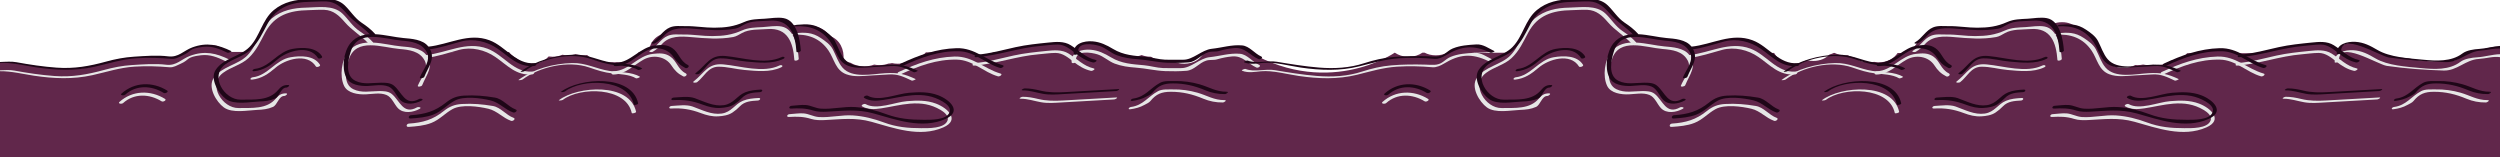 <?xml version="1.0" encoding="utf-8"?>
<!-- Generator: Adobe Illustrator 17.0.0, SVG Export Plug-In . SVG Version: 6.00 Build 0)  -->
<!DOCTYPE svg PUBLIC "-//W3C//DTD SVG 1.1//EN" "http://www.w3.org/Graphics/SVG/1.1/DTD/svg11.dtd">
<svg version="1.1" id="Layer_1" xmlns="http://www.w3.org/2000/svg" xmlns:xlink="http://www.w3.org/1999/xlink" x="0px" y="0px"
	 width="1201.284px" height="75.493px" viewBox="0 0 1201.284 75.493" enable-background="new 0 0 1201.284 75.493"
	 xml:space="preserve">
<g>
	<g>
		<path fill="#61274B" d="M377.886,10.384c-2.288-2.042-4.411-1.197-8.018-0.991c-2.165,0.124-5.05,0.29-7.936,0.454
			c-3.605,0.205-5.646,2.493-8.49,3.379c-4.288,0.97-8.657,0.496-12.263,0.701c-3.608,0.206-7.297-1.029-10.903-0.825
			c-2.163,0.124-5.814-0.392-7.937,0.454c-3.522,1.648-4.76,5.337-8.284,6.986l69.702,3.979
			C383.429,18.752,382.419,13.743,377.886,10.384z"/>
	</g>
	<g>
		<path fill="#61274B" d="M391.797,13.208c-3.009-1.999-5.854-1.113-9.459-0.907l16.991,6.487
			C397.474,16.435,394.344,14.304,391.797,13.208z"/>
	</g>
	<g>
		<path fill="#61274B" d="M984.805,10.384c-2.288-2.042-4.411-1.197-8.018-0.991c-2.164,0.124-5.049,0.29-7.935,0.454
			c-3.606,0.205-5.647,2.493-8.493,3.379c-4.286,0.97-8.655,0.496-12.262,0.701c-3.607,0.206-7.296-1.029-10.902-0.825
			c-2.164,0.124-5.813-0.392-7.935,0.454c-3.523,1.648-4.76,5.337-8.285,6.986l69.702,3.979
			C990.348,18.752,989.339,13.743,984.805,10.384z"/>
	</g>
	<g>
		<path fill="#61274B" d="M998.717,13.208c-3.01-1.999-5.854-1.113-9.461-0.907l16.992,6.487
			C1004.393,16.435,1001.263,14.304,998.717,13.208z"/>
	</g>
	<g>
		<path fill="#61274B" d="M1192.555,23.847c-2.887,0.165-5.772,0.33-8.574,1.937c-1.402,0.804-2.04,2.286-4.164,3.133
			c-2.843,0.884-5.049,0.288-7.936,0.454c-5.048,0.287-9.418-0.187-14.549-1.34c-4.369-0.476-8.698-0.229-13.15-2.146
			c-2.967-1.278-6.779-4.677-11.148-5.152c-2.698-0.514-9.021-0.193-9.208,3.778c-2.067-1.612-4.136-3.104-6.704-3.594
			c-3.646-0.515-7.934,0.455-11.541,0.659c-7.054,0.402-13.654,2.542-20.436,3.995l-9.799-0.007
			c-0.707-0.287-1.419-0.528-2.144-0.69c-3.69-1.238-6.573-1.072-10.183-0.866c-2.938,0.167-5.854,0.733-8.718,1.543l-3.345-0.002
			c-1.742,2.113-4.358,3.559-7.84,3.701c-1.705,1.26-3.9,2.042-6.604,2.042c-0.699,0-1.354-0.067-1.984-0.164
			c-0.648,0.103-1.327,0.164-2.045,0.164c-0.96,0-1.854-0.101-2.687-0.283c-0.833,0.181-1.728,0.283-2.687,0.283
			c-0.376,0-0.735-0.025-1.091-0.053c-1.545,0.876-3.416,1.397-5.626,1.397c-5.838,0-9.349-3.598-10.551-7.932
			c-1.23-1.559-2.012-3.45-2.326-5.433l-1.27-0.485c0.306,0.389,0.586,0.782,0.815,1.18c1.102,1.92,1.867,3.854,2.742,5.557
			l-79.28-0.051c-0.405-0.574-0.859-1.165-1.407-1.777c-2.288-2.041-5.855-1.113-8.739-0.948c-2.392,0.378-4.339,1.458-6.144,2.714
			l-2.395-0.001c-1.803,2.642-4.792,4.491-8.977,4.491c-0.823,0-1.586-0.09-2.316-0.225c-0.748,0.142-1.54,0.225-2.385,0.225
			c-2.811,0-5.071-0.848-6.807-2.197c-1.304-0.216-2.449-0.647-3.468-1.217c-0.371,0.032-0.75,0.056-1.143,0.056
			c-1.992,0-3.703-0.429-5.155-1.152h-0.437c-0.626,0.312-1.31,0.557-2.037,0.749c-1.827,1.867-4.426,3.09-7.819,3.09
			c-0.951,0-1.83-0.109-2.655-0.291c-0.332,0.073-0.677,0.126-1.028,0.171c-1.56,0.915-3.46,1.463-5.719,1.463
			c-4.549,0-7.688-2.185-9.421-5.2l-2.383-0.002c-3.146-2.615-6.384-5.285-10.957-5.995c-3.691-1.236-9.461-0.908-13.706,0.783
			c-4.287,0.969-8.533,2.658-12.861,2.906l0.686,2.282c-2.076-5.851-9.025-6.172-13.959-6.591c-3.68-0.197-9.039-1.676-13.856-1.72
			l0.706-0.424c-2.327-2.763-4.573-4.082-7.584-6.081c-2.287-2.04-4.656-5.523-6.944-7.563c-3.813-3.401-8.141-3.155-13.19-2.865
			c-4.329,0.246-8.698-0.227-12.944,1.463c-6.409,1.813-9.727,7.069-12.323,12.284c-1.959,3.73-3.194,7.419-6.679,9.788
			c-0.575,0.646-1.281,1.177-2.048,1.652l-17.163-0.012l9.875-0.383c-2.969-1.277-5.256-3.318-8.141-3.153
			c-3.607,0.205-6.492,0.37-9.336,1.256c-1.583,0.493-2.695,1.406-3.859,2.273h-0.471c-1.498,0.793-3.283,1.267-5.377,1.267
			c-2.101,0-3.891-0.477-5.39-1.274l-1.068-0.001c-1.813,1.225-3.986,1.947-6.302,1.947h-0.672c-2.322,0-4.499-0.724-6.316-1.955
			c0,0-33.693,23.321-73.796-2.799c-3.65-0.516-7.936,0.453-10.78,1.34c-2.323,0.132-4.647,0.276-6.927,1.161
			c-1.681,3.224-4.888,5.61-9.64,5.61c-2.166,0-4.006-0.504-5.533-1.35c-0.659-0.008-1.29-0.06-1.889-0.156
			c-0.631,0.097-1.283,0.163-1.98,0.163c-2.692,0-4.886-0.77-6.593-2.019c-0.042,0-0.082,0.004-0.123,0.004
			c-1.637,0-3.082-0.295-4.354-0.799c-1.275,0.509-2.732,0.799-4.376,0.799c-2.709,0-4.915-0.778-6.625-2.041l-1.654-0.001
			c-2.747-1.527-6.081-4.08-9.826-4.487c-2.698-0.514-9.02-0.193-9.207,3.777c-2.067-1.611-4.136-3.104-6.704-3.593
			c-3.648-0.515-7.935,0.455-11.542,0.659c-6.447,0.368-12.516,2.187-18.689,3.607l-2.641-0.003
			c-1.549,0.882-3.428,1.408-5.646,1.408c-2.76,0-5.002-0.804-6.725-2.108c-3.085-0.802-5.694-0.653-8.859-0.472
			c-2.443,0.14-4.869,0.554-7.265,1.155l-3.919-0.002c-1.615,1.817-3.909,3.097-6.889,3.38c-1.713,1.277-3.915,2.077-6.641,2.077
			c-0.982,0-1.893-0.108-2.742-0.298c-0.58,0.124-1.181,0.221-1.82,0.259c-1.226,0.455-2.615,0.711-4.168,0.711
			c-0.926,0-1.793-0.092-2.602-0.261c-1.4,0.545-2.992,0.855-4.786,0.855c-2.585,0-4.759-0.638-6.525-1.705
			c-3.204-0.752-5.563-2.63-7.071-5.047l-78.351-0.05c-0.334-0.452-0.7-0.913-1.126-1.387c-2.287-2.041-5.854-1.113-8.739-0.948
			c-2.141,0.338-3.923,1.24-5.568,2.326l-0.934-0.001c-1.77,2.844-4.834,4.876-9.217,4.876c-0.445,0-0.867-0.034-1.285-0.076
			c-0.451,0.048-0.918,0.076-1.402,0.076c-0.316,0-0.611-0.032-0.915-0.054c-0.359,0.029-0.722,0.054-1.099,0.054
			c-1.537,0-2.902-0.263-4.115-0.709c-2.864-0.161-5.121-1.219-6.788-2.795c-0.594,0.085-1.206,0.146-1.857,0.146
			c-1.348,0-2.556-0.211-3.655-0.559c-1.116,0.36-2.36,0.559-3.732,0.559c-0.936,0-1.795-0.115-2.611-0.289
			c-1.367,0.611-2.959,0.961-4.776,0.961c-0.653,0-1.274-0.05-1.868-0.137c-1.838,2.099-4.571,3.494-8.206,3.494
			c-3.025,0-5.418-0.973-7.194-2.507c-1.492-0.748-2.7-1.81-3.619-3.08l-1.913-0.001c-3.002-2.484-6.14-4.93-10.486-5.604
			c-3.691-1.236-9.46-0.908-13.706,0.783c-4.287,0.969-8.534,2.658-12.861,2.906l12.235,1.899l-11.686-0.007
			c-2.239-5.483-8.997-5.792-13.821-6.201c-3.68-0.197-9.039-1.676-13.855-1.72l0.706-0.424c-2.328-2.763-4.574-4.082-7.585-6.081
			c-2.286-2.04-4.657-5.523-6.944-7.563c-3.813-3.401-8.142-3.155-13.19-2.865c-4.328,0.246-8.697-0.227-12.942,1.463
			c-6.411,1.813-9.728,7.069-12.325,12.284c-1.959,3.73-3.195,7.419-6.678,9.788c-0.426,0.477-0.93,0.886-1.467,1.262l-7.87-0.005
			c-2.968-1.277-5.255-3.318-8.14-3.153c-3.607,0.205-6.493,0.37-9.338,1.256c-2.844,0.887-4.162,3.134-7.008,4.019
			c-2.081,1.567-4.327,0.247-7.212,0.412c-9.419-0.186-19.559-0.332-29.493,3.131c-7.09,2.577-16.467,3.112-24.485,2.123
			c-5.09-0.433-10.222-1.587-15.311-2.021c-2.928-0.557-5.855-1.113-8.738-0.947C0.349,29.776,0.167,29.796,0,29.811v45.682
			h1201.284V22.378C1198.166,22.356,1194.88,23.122,1192.555,23.847z M167.463,24.983l-2.087-0.001l2.711-1.628
			C167.863,23.881,167.654,24.425,167.463,24.983z"/>
	</g>
</g>
<path fill="#61274B" d="M1002.191,16.39c-1.068-1.389-2.519-2.5-4.352-3.134c-1.679-1.584-4.011-2.598-6.997-2.598
	c-6.021,0-9.376,4.12-10.082,8.723c-17.469-0.076-34.909-1.29-52.379-1.336c-13.644-0.037-13.64,21.12,0,21.156
	c17.696,0.047,35.361,1.297,53.057,1.343c5.328,0.014,8.564-3.206,9.731-7.134c0.151,0.041,0.292,0.097,0.448,0.133
	c1.633,2.166,4.166,3.644,7.619,3.644C1012.271,37.186,1013.248,19.131,1002.191,16.39z"/>
<path fill="#61274B" d="M398.611,17.23c-1.693-2.655-4.643-4.557-8.863-4.557c0,0-0.892,0.027-1.318,0.073
	c-1.183-0.469-2.527-0.745-4.053-0.745c-0.698,0-1.352,0.069-1.979,0.174c-0.646-0.112-1.327-0.174-2.049-0.174
	c-3.846,0-6.606,1.681-8.283,4.095c-0.745,0.569-1.379,1.239-1.914,1.974c-1.15-0.435-2.444-0.693-3.907-0.696
	c-14.787-0.029-29.557-0.672-44.326-1.343c-13.645-0.62-13.584,20.538,0,21.156c14.77,0.671,29.539,1.314,44.326,1.343
	c3.845,0.008,6.605-1.667,8.283-4.078c1.211,0.456,2.587,0.72,4.14,0.72c2.499,0,4.506-0.783,6.048-2.032
	c0.325-0.009,0.634-0.039,0.943-0.071c0.336,0.135,0.648,0.251,0.968,0.354c1.651,2.592,4.477,4.436,8.498,4.436
	C407.482,37.858,408.646,20.497,398.611,17.23z"/>
<path fill="#61274B" d="M219.967,33.912c0.264-5.478-3.134-11.166-10.207-11.166c-7.372,0-10.752,6.174-10.159,11.852
	c-0.027,5.312,3.243,10.647,9.82,10.647C216.81,45.244,220.319,39.44,219.967,33.912z"/>
<path fill="#61274B" d="M168.879,16.701c-4,0-6.749,1.69-8.426,4.114c-0.465-0.051-0.574-0.084-1.574-0.084
	c-13,0-13,21.155,0,21.155c4,0,6.954-1.677,8.688-4.087c0.383,0.037,0.312,0.058,1.312,0.058
	C181.879,37.857,181.879,16.701,168.879,16.701z"/>
<g>
	<g>
		<path fill="#E6E6E6" d="M137.334,44.858c-2.198,0.019-3.388,0.821-4.796,2.5c-4.364,5.202-11.532,4.45-17.905,4.56
			c-7.793,0.134-14.957-11.245-7.541-16.845c3.831-2.893,8.781-3.841,12.309-7.154c3.81-3.58,5.598-7.77,8.068-12.343
			c4.494-8.318,11.677-10.537,20.775-10.694c2.532-0.044,5.045-0.269,7.583-0.166c4.367,0.177,7.199,2.851,9.865,5.945
			c3.504,4.064,8.001,6.518,11.556,10.453c0.52,0.575,2.52-0.199,1.941-0.84c-1.935-2.141-4.092-3.777-6.482-5.365
			c-3.215-2.136-5.305-5.62-8.049-8.279c-4.594-4.452-11.769-3.07-17.478-2.97c-6.095,0.105-11.853,1.247-16.632,5.21
			c-5.621,4.663-6.656,12.598-11.637,17.703c-4.607,4.724-12.399,5.289-16.223,10.932c-3.023,4.462,1.32,11.531,4.858,14.097
			c4.099,2.974,11.485,1.377,16.036,1.199c2.678-0.104,5.119-0.333,7.572-1.426c2.14-0.954,2.798-5.239,5.383-5.261
			C137.363,46.106,138.75,44.846,137.334,44.858L137.334,44.858z"/>
	</g>
	<g>
		<path fill="#E6E6E6" d="M202.865,40.935c2.067-5.161,5.953-9.191,1.951-14.53c-2.585-3.447-8.128-3.772-12.006-4.108
			c-8.044-0.698-19.398-5.042-25.465,2.536c-3.268,4.084-4.219,11.688-2.046,16.357c1.71,3.674,6.943,4.289,10.426,4.149
			c3.227-0.13,6.863-0.954,9.935,0.283c2.607,1.051,3.695,4.352,5.464,6.268c2.714,2.937,7.478,2.109,10.526,0.413
			c1.236-0.689-0.6-1.085-1.316-0.687c-6.686,3.722-8.265-3.456-12.155-6.517c-1.702-1.338-4.077-1.344-6.123-1.33
			c-4.185,0.03-8.259,1.015-12.226-0.874c-5.262-2.506-3.607-10.069-2.216-14.332c3.509-10.754,16.126-5.7,24.399-5.015
			c4.63,0.384,9.61,1.008,12.033,5.517c2.198,4.091-1.817,8.459-3.279,12.111C200.475,41.906,202.577,41.656,202.865,40.935
			L202.865,40.935z"/>
	</g>
	<g>
		<path fill="#E6E6E6" d="M204.523,27.831c5.553-0.564,10.801-2.461,16.164-3.881c5.877-1.557,12.374,0.025,17.285,3.397
			c5.89,4.042,9.921,9.027,17.664,8.42c1.115-0.087,1.668-1.483,0.229-1.371c-8.988,0.705-13.868-8.084-21.616-10.998
			c-10.19-3.834-19.453,2.04-29.496,3.062C203.646,26.573,203.085,27.977,204.523,27.831L204.523,27.831z"/>
	</g>
	<g>
		<path fill="#E6E6E6" d="M251.091,38.203c8.387-6.211,22.024-9.232,32.039-5.786c3.803,1.309,7.106,2.44,11.152,2.867
			c3.358,0.353,8.277,0.486,11.266,2.311c0.499,0.305,2.209-0.556,1.976-0.699c-4.051-2.474-10.201-2.109-14.758-2.823
			c-6.376-1-11.244-3.952-17.866-3.783c-8.832,0.225-18.538,2.798-25.695,8.098C248.787,38.697,250.702,38.491,251.091,38.203
			L251.091,38.203z"/>
	</g>
	<g>
		<path fill="#E6E6E6" d="M294.744,35.818c6.014-0.134,9.553-4.453,14.512-7.185c4.551-2.509,10.499-1.57,13.361,2.804
			c1.573,2.404,3.107,3.961,5.682,5.261c0.897,0.453,2.397-0.849,1.196-1.456c-3.86-1.95-4.265-5.973-7.502-8.136
			c-2.595-1.734-5.158-1.541-8.185-1.232c-7.333,0.748-11.66,8.189-18.895,8.35C293.699,34.251,293.322,35.849,294.744,35.818
			L294.744,35.818z"/>
	</g>
	<g>
		<path fill="#E6E6E6" d="M313.689,24.852c1.762-1.017,3.109-2.268,4.472-3.769c3.608-3.974,9.14-3.686,14.088-3.239
			c6.681,0.603,13.362,1.167,20.033-0.042c1.482-0.269,2.905-1.184,4.194-1.904c3.638-2.028,8.229-1.607,12.231-1.929
			c9.839-0.791,12.415,6.553,12.996,14.862c0.044,0.632,2.147,0.203,2.094-0.561c-0.35-4.991-1.845-14.358-8.231-15.526
			c-3.007-0.549-6.169,0.108-9.188,0.281c-3.45,0.198-6.631,0.174-9.818,1.592c-4.905,2.181-9.041,2.704-14.383,2.723
			c-4.603,0.018-9.089-0.823-13.685-0.753c-2.495,0.038-5.177-0.378-7.564,0.602c-3.507,1.439-5.295,5.24-8.523,7.102
			C311.183,24.998,313.047,25.223,313.689,24.852L313.689,24.852z"/>
	</g>
	<g>
		<path fill="#E6E6E6" d="M380.865,16.711c7.031-0.56,13.104,1.537,17.225,7.566c2.838,4.156,3.334,9.434,8.496,11.39
			c3.868,1.465,8.175,0.819,12.171,0.591c2.855-0.164,5.71-0.326,8.565-0.489c4.28-0.246,7.083,1.246,10.725,2.938
			c0.541,0.251,2.131-0.618,1.98-0.688c-5.492-2.552-8.587-3.194-14.634-2.85c-6.182,0.353-15.884,2.657-20.528-2.656
			c-2.111-2.414-3.199-5.991-4.683-8.796c-1.229-2.323-3.618-4-5.731-5.415c-4.349-2.91-7.699-2.746-12.656-2.352
			C381.296,15.989,379.494,16.82,380.865,16.711L380.865,16.711z"/>
	</g>
	<g>
		<path fill="#E6E6E6" d="M432.792,35.697c8.679-4.025,17.275-7.247,26.989-7.048c7.622,0.156,12.806,6.034,19.762,8.037
			c0.84,0.242,2.477-0.984,1.227-1.344c-7.96-2.292-13.295-8.425-22.147-8.166c-9.628,0.281-18.072,3.364-26.732,7.38
			C430.584,35.161,431.756,36.178,432.792,35.697L432.792,35.697z"/>
	</g>
	<g>
		<path fill="#E6E6E6" d="M468.15,31.518c10.499-0.815,20.439-4.577,30.952-5.426c2.722-0.22,5.35-0.648,8.095-0.657
			c3.407-0.013,6.1,2.247,8.6,4.204c2.613,2.046,5.18,3.679,8.447,4.415c0.707,0.16,2.477-0.915,1.269-1.187
			c-4.798-1.081-7.989-4.605-12.026-7.114c-3.272-2.034-7.137-1.641-10.791-1.268c-5.264,0.536-10.446,1.052-15.619,2.191
			c-6.219,1.371-12.277,3.119-18.658,3.614C467.359,30.373,466.703,31.631,468.15,31.518L468.15,31.518z"/>
	</g>
	<g>
		<path fill="#E6E6E6" d="M517.023,29.346c-0.527-5.57,7.451-4.124,10.293-3.236c3.036,0.95,5.37,3.353,8.321,4.459
			c3.336,1.249,6.584,1.671,10.118,1.922c4.753,0.338,9.355,1.499,14.139,1.68c3.387,0.129,6.867,0.11,10.245-0.158
			c3.752-0.298,5.98-3.805,9.485-4.885c1.784-0.549,3.473-0.109,5.176-0.607c2.391-0.7,4.773-1.182,7.26-1.404
			c5.214-0.464,7.511,3.53,11.714,5.35c0.789,0.342,2.434-0.79,1.236-1.308c-3.18-1.376-5.605-5.015-9.224-5.32
			c-5-0.422-9.577,1.12-14.505,1.632c-4.864,0.506-8.935,5.308-13.725,5.254c-2.898-0.032-5.796,0.093-8.691-0.018
			c-3.102-0.117-6.018-1.064-9.081-1.346c-5.722-0.525-10.893-0.76-15.95-3.814c-3.143-1.897-6.128-3.348-9.829-3.654
			c-4.06-0.336-9.544,1.067-9.076,6.011C515.011,30.768,517.111,30.277,517.023,29.346L517.023,29.346z"/>
	</g>
	<g>
		<path fill="#E6E6E6" d="M588.402,48.105c-5.023,0.05-8.435-2.257-12.998-3.565c-3.801-1.09-7.989-1.671-11.95-1.57
			c-2.206,0.057-4.975-0.256-7.016,0.839c-4.755,2.549-7.083,6.8-12.979,7.59c-0.985,0.132-1.758,1.293-0.304,1.098
			c2.375-0.317,4.688-0.918,6.8-2.109c0.865-0.489,2.161-1.013,2.814-1.815c2.803-3.433,5.391-4.464,9.856-4.47
			c5.607-0.008,10.438,1.169,15.582,3.319c3.037,1.269,6.083,1.848,9.367,1.815C588.318,49.231,589.815,48.091,588.402,48.105
			L588.402,48.105z"/>
	</g>
	<g>
		<path fill="#E6E6E6" d="M536.244,46.839c-8.406,0.48-16.813,0.958-25.22,1.44c-4.259,0.244-8.062,0.275-12.261-0.744
			c-2.48-0.604-4.848-1.038-7.408-1.028c-0.621,0.003-2.277,0.949-0.879,0.944c3.383-0.014,6.43,1.085,9.708,1.668
			c3.384,0.601,6.538,0.3,9.96,0.104c8.406-0.482,16.814-0.961,25.221-1.44C535.976,47.748,537.639,46.76,536.244,46.839
			L536.244,46.839z"/>
	</g>
	<g>
		<path fill="#E6E6E6" d="M414.314,51.138c2.877,1.617,5.949,1.393,9.125,0.923c4.688-0.695,9.108-1.868,13.87-2.254
			c5.382-0.436,10.029,0.277,14.621,2.999c1.646,0.975,4.229,2.863,3.354,5.146c-1.502,3.907-9.25,3.631-12.548,3.636
			c-6.353,0.01-11.946-0.495-17.953-2.729c-4.827-1.794-9.705-3.042-14.847-3.389c-5.52-0.372-10.954,1.142-16.491,0.768
			c-2.569-0.174-4.814-1.572-7.337-1.751c-2.189-0.155-4.567,0.251-6.759,0.376c-1.109,0.063-1.676,1.423-0.237,1.34
			c3.789-0.215,6.99-0.217,10.65,0.942c2.036,0.646,4.442,0.655,6.544,0.551c7.812-0.388,14.677-1.34,22.399,0.818
			c10.941,3.058,23.294,7.661,34.564,2.706c8.223-3.614,2.147-9.286-3.497-11.429c-4.488-1.704-9.212-1.568-13.929-1.185
			c-5.88,0.476-14.568,4.416-19.889,1.425C415.263,49.641,413.367,50.606,414.314,51.138L414.314,51.138z"/>
	</g>
	<g>
		<path fill="#E6E6E6" d="M374.57,31.45c-7.904,3.812-18.712,0.256-26.959-0.508c-7.538-0.7-8.97,4.027-14.294,8.167
			c-0.948,0.738,1.148,0.771,1.683,0.356c3.354-2.609,5.179-7.307,10.096-7.399c4.239-0.079,8.394,1.188,12.596,1.554
			c5.759,0.499,12.318,1.309,17.71-1.292C376.711,31.695,375.507,30.999,374.57,31.45L374.57,31.45z"/>
	</g>
	<g>
		<path fill="#E6E6E6" d="M322.421,52.142c5.314-0.291,9.409,0.356,14.363,2.217c2.747,1.033,5.448,1.722,8.371,1.544
			c2.286-0.139,4.857-0.514,6.802-1.831c1.326-0.897,2.46-1.824,3.572-2.992c2.328-2.447,5.527-2.584,8.647-2.771
			c1.063-0.063,1.715-1.31,0.27-1.224c-2.584,0.153-5.016,0.34-7.42,1.322c-3.947,1.61-5.513,5.476-10.235,6.154
			c-4.937,0.708-9.482-1.766-13.989-3.371c-2.959-1.055-7.004-0.444-10.112-0.273C321.625,50.976,320.975,52.221,322.421,52.142
			L322.421,52.142z"/>
	</g>
	<g>
		<path fill="#E6E6E6" d="M305.65,53.722c-3.061-14.197-28.121-12.413-37.073-5.6c-0.452,0.345,1.497,0.15,1.897-0.153
			c8.261-6.286,30.36-6.308,33.084,6.315C303.656,54.74,305.759,54.227,305.65,53.722L305.65,53.722z"/>
	</g>
	<g>
		<path fill="#E6E6E6" d="M246.771,56.612c-3.598-1.277-6.154-5.057-10.002-5.696c-5.102-0.848-9.579-1.235-14.768-0.947
			c-3.484,0.193-6.043,1.199-8.753,3.378c-5.22,4.194-10.099,5.591-16.763,6.039c-1.203,0.082-1.596,1.688-0.171,1.592
			c3.66-0.247,7.521-0.556,10.973-1.914c3.998-1.575,6.495-4.642,10.183-6.649c4.392-2.393,12.574-1.251,17.156-0.163
			c4.295,1.02,6.88,4.37,10.949,5.814C246.506,58.397,248.033,57.06,246.771,56.612L246.771,56.612z"/>
	</g>
	<g>
		<path fill="#E6E6E6" d="M153.763,31.149c-2.872-4.596-9.313-4.438-14.05-3.656c-7.281,1.203-10.939,8.802-18.266,9.642
			c-1.002,0.115-1.752,1.288-0.297,1.122c4.572-0.524,7.766-2.718,11.18-5.664c4.754-4.102,15.25-7.411,19.487-0.634
			C152.171,32.526,154.21,31.862,153.763,31.149L153.763,31.149z"/>
	</g>
	<g>
		<path fill="#E6E6E6" d="M59.141,49.535c5.336-4.805,12.664-4.464,18.518-0.849c0.739,0.458,2.604-0.563,1.625-1.167
			c-7.003-4.324-15.666-4.138-21.879,1.457C56.448,49.837,58.497,50.115,59.141,49.535L59.141,49.535z"/>
	</g>
	<g>
		<path fill="#E6E6E6" d="M596.856,33.991c2.959,1.195,6.019,0.535,9.106,0.253c5.529-0.504,12.618,1.461,18.085,2.254
			c9.432,1.369,18.73,1.717,28.043-0.58c6.491-1.6,12.455-3.448,19.202-3.883c5.679-0.365,11.421-0.223,17.078,0.286
			c1.813,0.163,3.962-0.84,5.396-1.715c7.516-4.583,13.372-5.115,21.385-1.266c0.567,0.273,2.258-0.59,1.968-0.73
			c-2.736-1.314-5.482-3.423-8.678-3.235c-3.918,0.231-7.803,0.46-11.462,1.98c-1.351,0.562-2.518,1.597-3.688,2.451
			c-2.509,1.832-5.301,1.33-8.181,1.254c-5.555-0.148-11.104-0.122-16.642,0.361c-4.749,0.413-9.372,1.478-13.896,2.951
			c-7.092,2.312-14.424,2.727-21.82,2.119c-6.742-0.555-13.588-1.675-20.26-2.792c-4.416-0.738-9.859,1.089-13.927-0.553
			C598.085,32.954,596.185,33.72,596.856,33.991L596.856,33.991z"/>
	</g>
	<g>
		<path fill="#E6E6E6" d="M744.254,44.858c-2.199,0.019-3.389,0.821-4.797,2.5c-4.364,5.203-11.531,4.45-17.905,4.56
			c-7.792,0.134-14.957-11.245-7.542-16.845c3.832-2.893,8.781-3.841,12.309-7.154c3.81-3.58,5.599-7.769,8.069-12.343
			c4.494-8.319,11.678-10.537,20.774-10.694c2.534-0.044,5.045-0.269,7.584-0.166c4.367,0.177,7.2,2.851,9.865,5.945
			c3.504,4.064,8.002,6.518,11.556,10.453c0.518,0.575,2.518-0.199,1.939-0.84c-1.934-2.142-4.09-3.777-6.48-5.365
			c-3.216-2.136-5.305-5.62-8.05-8.279c-4.594-4.451-11.766-3.07-17.477-2.97c-6.096,0.105-11.854,1.247-16.631,5.21
			c-5.621,4.663-6.657,12.598-11.637,17.703c-4.609,4.723-12.4,5.289-16.224,10.932c-3.023,4.462,1.321,11.531,4.859,14.097
			c4.099,2.974,11.484,1.377,16.036,1.199c2.678-0.104,5.118-0.333,7.572-1.426c2.139-0.954,2.798-5.239,5.381-5.261
			C744.281,46.106,745.67,44.846,744.254,44.858L744.254,44.858z"/>
	</g>
	<g>
		<path fill="#E6E6E6" d="M809.785,40.935c2.066-5.162,5.951-9.191,1.948-14.53c-2.585-3.447-8.127-3.772-12.005-4.108
			c-8.043-0.698-19.399-5.042-25.463,2.536c-3.269,4.085-4.221,11.687-2.047,16.357c1.71,3.674,6.943,4.289,10.427,4.149
			c3.226-0.13,6.862-0.954,9.934,0.283c2.605,1.051,3.694,4.353,5.465,6.268c2.712,2.937,7.476,2.109,10.525,0.413
			c1.237-0.689-0.599-1.085-1.316-0.687c-6.686,3.721-8.265-3.455-12.155-6.517c-1.701-1.338-4.077-1.344-6.123-1.33
			c-4.185,0.03-8.259,1.015-12.227-0.874c-5.262-2.506-3.606-10.068-2.215-14.332c3.51-10.754,16.125-5.7,24.398-5.015
			c4.631,0.384,9.61,1.008,12.033,5.517c2.198,4.092-1.816,8.458-3.279,12.111C807.394,41.906,809.496,41.656,809.785,40.935
			L809.785,40.935z"/>
	</g>
	<g>
		<path fill="#E6E6E6" d="M811.443,27.831c5.553-0.564,10.799-2.461,16.162-3.881c5.878-1.557,12.376,0.025,17.287,3.397
			c5.889,4.043,9.92,9.027,17.663,8.42c1.116-0.087,1.669-1.483,0.23-1.371c-8.988,0.705-13.868-8.084-21.616-10.998
			c-10.191-3.834-19.454,2.04-29.496,3.062C810.565,26.573,810.006,27.977,811.443,27.831L811.443,27.831z"/>
	</g>
	<g>
		<path fill="#E6E6E6" d="M858.011,38.203c8.386-6.211,22.023-9.232,32.038-5.786c3.803,1.309,7.106,2.44,11.152,2.867
			c3.358,0.353,8.277,0.486,11.266,2.311c0.499,0.305,2.209-0.556,1.977-0.699c-4.051-2.474-10.201-2.109-14.758-2.823
			c-6.377-1-11.244-3.952-17.867-3.783c-8.831,0.225-18.538,2.797-25.696,8.098C855.705,38.697,857.621,38.491,858.011,38.203
			L858.011,38.203z"/>
	</g>
	<g>
		<path fill="#E6E6E6" d="M901.662,35.818c6.014-0.134,9.555-4.452,14.512-7.185c4.552-2.509,10.5-1.57,13.361,2.804
			c1.574,2.405,3.109,3.961,5.683,5.261c0.898,0.453,2.398-0.849,1.196-1.456c-3.861-1.95-4.266-5.973-7.503-8.136
			c-2.594-1.733-5.158-1.541-8.185-1.232c-7.333,0.748-11.661,8.189-18.896,8.35C900.617,34.251,900.24,35.849,901.662,35.818
			L901.662,35.818z"/>
	</g>
	<g>
		<path fill="#E6E6E6" d="M920.608,24.852c1.763-1.017,3.108-2.268,4.472-3.769c3.608-3.974,9.139-3.686,14.088-3.239
			c6.681,0.603,13.361,1.167,20.032-0.042c1.482-0.269,2.906-1.184,4.194-1.904c3.64-2.028,8.231-1.607,12.232-1.929
			c9.839-0.791,12.413,6.554,12.996,14.862c0.044,0.632,2.146,0.203,2.094-0.561c-0.35-4.992-1.844-14.358-8.23-15.526
			c-3.008-0.549-6.169,0.108-9.189,0.281c-3.45,0.198-6.631,0.174-9.818,1.592c-4.906,2.181-9.041,2.704-14.384,2.723
			c-4.602,0.018-9.088-0.823-13.684-0.753c-2.494,0.038-5.178-0.378-7.564,0.602c-3.506,1.439-5.293,5.24-8.523,7.102
			C918.102,24.998,919.965,25.223,920.608,24.852L920.608,24.852z"/>
	</g>
	<g>
		<path fill="#E6E6E6" d="M987.784,16.711c7.032-0.56,13.104,1.536,17.224,7.566c2.839,4.156,3.335,9.434,8.497,11.39
			c3.866,1.465,8.176,0.819,12.17,0.591c2.856-0.164,5.711-0.326,8.567-0.489c4.279-0.246,7.081,1.246,10.725,2.938
			c0.541,0.251,2.129-0.618,1.979-0.688c-5.491-2.552-8.586-3.194-14.632-2.85c-6.183,0.353-15.886,2.657-20.53-2.656
			c-2.111-2.414-3.197-5.991-4.682-8.796c-1.23-2.323-3.618-4-5.732-5.415c-4.349-2.91-7.699-2.746-12.657-2.352
			C988.215,15.989,986.413,16.82,987.784,16.711L987.784,16.711z"/>
	</g>
	<g>
		<path fill="#E6E6E6" d="M1039.713,35.697c8.678-4.025,17.274-7.247,26.986-7.048c7.623,0.156,12.808,6.033,19.761,8.037
			c0.842,0.242,2.479-0.984,1.228-1.344c-7.959-2.293-13.295-8.424-22.146-8.166c-9.626,0.281-18.072,3.364-26.731,7.38
			C1037.504,35.161,1038.676,36.178,1039.713,35.697L1039.713,35.697z"/>
	</g>
	<g>
		<path fill="#E6E6E6" d="M1075.07,31.518c10.498-0.815,20.438-4.577,30.952-5.426c2.721-0.22,5.349-0.648,8.095-0.657
			c3.406-0.013,6.099,2.247,8.599,4.204c2.614,2.046,5.18,3.679,8.446,4.415c0.708,0.16,2.478-0.915,1.27-1.187
			c-4.798-1.081-7.989-4.605-12.026-7.114c-3.272-2.034-7.138-1.641-10.79-1.268c-5.264,0.536-10.446,1.052-15.621,2.191
			c-6.219,1.371-12.277,3.119-18.656,3.614C1074.279,30.373,1073.623,31.631,1075.07,31.518L1075.07,31.518z"/>
	</g>
	<g>
		<path fill="#E6E6E6" d="M1123.941,29.346c-0.689-10.676,18.558,1.692,22.977,2.319c9.18,1.304,18.035,1.943,27.267,2.227
			c6.515,0.2,10.41-5.153,16.916-5.567c3.786-0.241,6.98-1.362,10.184-0.857V26.05c-3.761,0.094-7.167,1.247-10.966,1.489
			c-2.562,0.163-5.989,0.617-8.124,2.222c-5.303,3.987-12.505,3.565-18.892,2.952c-6.94-0.665-15.912-1.157-21.88-4.661
			c-3.472-2.038-6.589-3.689-10.668-3.924c-3.872-0.224-9.209,1.075-8.905,5.779C1121.877,30.335,1123.98,29.958,1123.941,29.346z"
			/>
		<path fill="#E6E6E6" d="M0,34.223c5.268-0.084,11.31,1.406,16.304,2.15c9.476,1.413,18.7,1.828,28.097-0.256
			c6.836-1.517,13.143-3.649,20.238-4.095c5.594-0.353,11.238-0.201,16.812,0.3c1.994,0.179,3.706-0.979,5.439-1.732
			c4.351-1.891,2.391-3.187,9.714-4.043c4.308-0.503,7.921,0.986,11.629,2.795c0.566,0.276,2.261-0.586,1.969-0.73
			c-6.301-3.073-11.854-4.383-18.832-1.799c-4.182,1.548-6.579,4.91-11.52,4.294c-5.277-0.659-11.151-0.179-16.438,0.154
			c-4.533,0.284-8.979,1.141-13.35,2.339c-8.102,2.22-15.375,3.542-23.818,2.932c-6.398-0.462-13.043-1.446-19.354-2.614
			C4.747,33.52,2.371,33.664,0,33.792V34.223z"/>
	</g>
	<g>
		<path fill="#E6E6E6" d="M1195.321,48.105c-5.023,0.05-8.435-2.257-12.997-3.565c-3.801-1.09-7.99-1.671-11.951-1.57
			c-2.205,0.057-4.975-0.256-7.015,0.839c-4.755,2.549-7.085,6.801-12.981,7.59c-0.984,0.132-1.757,1.293-0.303,1.098
			c2.376-0.317,4.688-0.918,6.799-2.109c0.866-0.489,2.16-1.013,2.814-1.815c2.803-3.433,5.393-4.464,9.857-4.47
			c5.607-0.008,10.438,1.169,15.581,3.319c3.037,1.269,6.083,1.848,9.367,1.815C1195.236,49.231,1196.734,48.091,1195.321,48.105
			L1195.321,48.105z"/>
	</g>
	<g>
		<path fill="#E6E6E6" d="M1143.164,46.839c-8.406,0.48-16.813,0.958-25.22,1.44c-4.259,0.244-8.062,0.275-12.261-0.744
			c-2.482-0.604-4.848-1.038-7.408-1.028c-0.622,0.003-2.278,0.949-0.879,0.944c3.381-0.014,6.43,1.085,9.707,1.668
			c3.383,0.601,6.538,0.3,9.96,0.104c8.407-0.482,16.814-0.961,25.221-1.44C1142.895,47.748,1144.558,46.76,1143.164,46.839
			L1143.164,46.839z"/>
	</g>
	<g>
		<path fill="#E6E6E6" d="M1021.232,51.138c2.878,1.617,5.951,1.393,9.127,0.923c4.687-0.695,9.107-1.868,13.87-2.254
			c5.38-0.436,10.028,0.277,14.62,2.999c1.646,0.975,4.229,2.864,3.352,5.146c-1.501,3.907-9.248,3.631-12.546,3.636
			c-6.353,0.01-11.945-0.496-17.952-2.729c-4.828-1.794-9.706-3.042-14.848-3.389c-5.52-0.372-10.955,1.142-16.491,0.768
			c-2.569-0.174-4.815-1.572-7.338-1.751c-2.187-0.155-4.567,0.251-6.757,0.376c-1.111,0.063-1.677,1.423-0.238,1.34
			c3.789-0.215,6.99-0.217,10.65,0.942c2.036,0.646,4.443,0.655,6.544,0.551c7.812-0.388,14.677-1.34,22.4,0.818
			c10.94,3.058,23.292,7.661,34.562,2.706c8.221-3.614,2.148-9.286-3.495-11.429c-4.488-1.704-9.214-1.568-13.931-1.185
			c-5.879,0.476-14.567,4.416-19.888,1.425C1022.182,49.641,1020.287,50.606,1021.232,51.138L1021.232,51.138z"/>
	</g>
	<g>
		<path fill="#E6E6E6" d="M981.489,31.45c-7.904,3.812-18.711,0.256-26.959-0.508c-7.539-0.7-8.969,4.028-14.295,8.167
			c-0.948,0.738,1.15,0.771,1.683,0.356c3.355-2.608,5.18-7.307,10.097-7.399c4.239-0.079,8.394,1.188,12.596,1.554
			c5.76,0.499,12.319,1.309,17.711-1.292C983.631,31.696,982.427,30.999,981.489,31.45L981.489,31.45z"/>
	</g>
	<g>
		<path fill="#E6E6E6" d="M929.34,52.142c5.315-0.291,9.409,0.356,14.363,2.217c2.747,1.033,5.448,1.722,8.371,1.544
			c2.285-0.139,4.857-0.514,6.803-1.831c1.324-0.897,2.459-1.824,3.57-2.992c2.33-2.447,5.528-2.584,8.648-2.771
			c1.063-0.063,1.713-1.31,0.268-1.224c-2.583,0.153-5.014,0.339-7.42,1.322c-3.945,1.61-5.512,5.476-10.234,6.154
			c-4.936,0.708-9.482-1.766-13.988-3.371c-2.959-1.055-7.005-0.444-10.113-0.273C928.544,50.976,927.893,52.221,929.34,52.142
			L929.34,52.142z"/>
	</g>
	<g>
		<path fill="#E6E6E6" d="M912.569,53.722c-3.063-14.197-28.122-12.413-37.073-5.6c-0.453,0.345,1.497,0.15,1.896-0.153
			c8.26-6.286,30.361-6.308,33.084,6.315C910.574,54.74,912.679,54.227,912.569,53.722L912.569,53.722z"/>
	</g>
	<g>
		<path fill="#E6E6E6" d="M853.691,56.612c-3.598-1.277-6.155-5.057-10.003-5.696c-5.103-0.848-9.578-1.235-14.768-0.947
			c-3.485,0.193-6.044,1.2-8.754,3.378c-5.22,4.193-10.097,5.591-16.762,6.039c-1.202,0.082-1.596,1.688-0.171,1.592
			c3.66-0.247,7.522-0.556,10.973-1.914c3.997-1.575,6.495-4.642,10.182-6.649c4.393-2.393,12.575-1.251,17.158-0.163
			c4.295,1.02,6.88,4.37,10.948,5.814C853.426,58.397,854.953,57.06,853.691,56.612L853.691,56.612z"/>
	</g>
	<g>
		<path fill="#E6E6E6" d="M760.683,31.149c-2.874-4.596-9.314-4.438-14.051-3.656c-7.281,1.203-10.939,8.802-18.267,9.642
			c-1.001,0.115-1.751,1.288-0.297,1.122c4.573-0.524,7.766-2.718,11.18-5.664c4.754-4.102,15.252-7.411,19.486-0.634
			C759.09,32.526,761.129,31.862,760.683,31.149L760.683,31.149z"/>
	</g>
	<g>
		<path fill="#E6E6E6" d="M666.06,49.535c5.336-4.805,12.662-4.464,18.516-0.849c0.74,0.458,2.605-0.563,1.625-1.167
			c-7.002-4.324-15.666-4.139-21.878,1.457C663.367,49.837,665.416,50.115,666.06,49.535L666.06,49.535z"/>
	</g>
</g>
<g>
	<g>
		<path fill="#1E0617" stroke="#E9D234" stroke-width="1.007" stroke-miterlimit="10" stroke-dasharray="0,20.148" d="
			M138.342,40.828c-2.199,0.019-3.389,0.821-4.796,2.5c-4.364,5.202-11.532,4.45-17.905,4.56
			c-7.794,0.134-14.957-11.245-7.542-16.845c3.832-2.894,8.781-3.841,12.31-7.154c3.809-3.58,5.598-7.77,8.068-12.343
			c4.494-8.318,11.677-10.537,20.774-10.694c2.532-0.044,5.045-0.27,7.583-0.166c4.367,0.177,7.2,2.851,9.866,5.945
			c3.503,4.064,8.001,6.518,11.556,10.453c0.52,0.575,2.518-0.198,1.94-0.84c-1.936-2.141-4.092-3.778-6.482-5.366
			c-3.215-2.136-5.305-5.62-8.05-8.279c-4.593-4.452-11.768-3.069-17.477-2.97c-6.095,0.106-11.852,1.247-16.631,5.21
			c-5.621,4.662-6.656,12.598-11.637,17.703c-4.607,4.724-12.399,5.289-16.223,10.932c-3.025,4.461,1.32,11.531,4.857,14.097
			c4.1,2.974,11.485,1.377,16.037,1.199c2.678-0.104,5.119-0.333,7.572-1.426c2.139-0.954,2.797-5.239,5.382-5.26
			C138.37,42.076,139.758,40.816,138.342,40.828L138.342,40.828z"/>
	</g>
	<g>
		<path fill="#1E0617" stroke="#E9D234" stroke-width="1.007" stroke-miterlimit="10" stroke-dasharray="0,20.148" d="
			M203.873,36.906c2.067-5.161,5.953-9.192,1.951-14.53c-2.586-3.447-8.129-3.771-12.007-4.108
			c-8.043-0.697-19.398-5.042-25.465,2.536c-3.267,4.084-4.218,11.688-2.045,16.357c1.71,3.674,6.942,4.29,10.425,4.15
			c3.228-0.13,6.863-0.954,9.936,0.282c2.606,1.051,3.694,4.353,5.463,6.268c2.714,2.937,7.477,2.109,10.526,0.413
			c1.236-0.689-0.599-1.085-1.316-0.687c-6.685,3.722-8.264-3.456-12.155-6.517c-1.701-1.338-4.076-1.344-6.123-1.33
			c-4.184,0.03-8.259,1.016-12.226-0.873c-5.261-2.506-3.606-10.069-2.216-14.332c3.51-10.754,16.127-5.7,24.399-5.015
			c4.63,0.384,9.611,1.008,12.034,5.517c2.197,4.091-1.818,8.459-3.28,12.111C201.482,37.877,203.585,37.627,203.873,36.906
			L203.873,36.906z"/>
	</g>
	<g>
		<path fill="#1E0617" stroke="#E9D234" stroke-width="1.007" stroke-miterlimit="10" stroke-dasharray="0,20.148" d="
			M205.531,23.801c5.553-0.565,10.8-2.461,16.164-3.881c5.877-1.556,12.374,0.026,17.285,3.397c5.889,4.043,9.92,9.027,17.664,8.421
			c1.115-0.088,1.668-1.484,0.229-1.372c-8.988,0.706-13.869-8.084-21.616-10.998c-10.19-3.834-19.454,2.041-29.497,3.062
			C204.653,22.543,204.093,23.947,205.531,23.801L205.531,23.801z"/>
	</g>
	<g>
		<path fill="#1E0617" stroke="#E9D234" stroke-width="1.007" stroke-miterlimit="10" stroke-dasharray="0,20.148" d="
			M252.099,34.173c8.387-6.211,22.024-9.232,32.038-5.786c3.804,1.309,7.107,2.441,11.152,2.867
			c3.359,0.353,8.278,0.486,11.266,2.311c0.499,0.305,2.21-0.556,1.977-0.699c-4.051-2.474-10.202-2.109-14.758-2.823
			c-6.376-1-11.245-3.952-17.867-3.783c-8.831,0.225-18.537,2.798-25.695,8.098C249.794,34.668,251.71,34.462,252.099,34.173
			L252.099,34.173z"/>
	</g>
	<g>
		<path fill="#1E0617" stroke="#E9D234" stroke-width="1.007" stroke-miterlimit="10" stroke-dasharray="0,20.148" d="
			M295.752,31.788c6.013-0.134,9.553-4.453,14.511-7.185c4.552-2.509,10.499-1.57,13.361,2.804c1.574,2.404,3.108,3.961,5.683,5.262
			c0.896,0.452,2.397-0.849,1.196-1.456c-3.86-1.95-4.265-5.973-7.503-8.136c-2.594-1.734-5.158-1.541-8.184-1.232
			c-7.334,0.748-11.66,8.189-18.896,8.35C294.707,30.221,294.329,31.819,295.752,31.788L295.752,31.788z"/>
	</g>
	<g>
		<path fill="#1E0617" stroke="#E9D234" stroke-width="1.007" stroke-miterlimit="10" stroke-dasharray="0,20.148" d="
			M314.697,20.822c1.762-1.017,3.108-2.268,4.471-3.769c3.609-3.974,9.14-3.686,14.088-3.239c6.682,0.603,13.362,1.167,20.034-0.042
			c1.482-0.269,2.905-1.184,4.193-1.903c3.639-2.029,8.229-1.607,12.231-1.929c9.84-0.791,12.415,6.553,12.996,14.862
			c0.045,0.632,2.148,0.203,2.094-0.561c-0.349-4.991-1.845-14.358-8.23-15.526c-3.008-0.549-6.169,0.108-9.188,0.281
			c-3.45,0.198-6.631,0.174-9.818,1.592c-4.905,2.182-9.041,2.704-14.383,2.724c-4.602,0.018-9.089-0.824-13.685-0.754
			c-2.494,0.038-5.177-0.378-7.564,0.602c-3.506,1.439-5.295,5.24-8.522,7.102C312.19,20.968,314.055,21.193,314.697,20.822
			L314.697,20.822z"/>
	</g>
	<g>
		<path fill="#1E0617" stroke="#E9D234" stroke-width="1.007" stroke-miterlimit="10" stroke-dasharray="0,20.148" d="
			M381.873,12.681c7.031-0.56,13.105,1.537,17.224,7.566c2.839,4.156,3.335,9.434,8.497,11.39c3.867,1.465,8.175,0.819,12.171,0.591
			c2.855-0.164,5.71-0.326,8.566-0.489c4.28-0.246,7.083,1.245,10.725,2.938c0.541,0.251,2.131-0.618,1.98-0.688
			c-5.491-2.552-8.587-3.195-14.633-2.851c-6.183,0.354-15.885,2.657-20.529-2.656c-2.11-2.414-3.198-5.991-4.682-8.796
			c-1.229-2.324-3.618-4-5.731-5.415c-4.349-2.91-7.699-2.746-12.657-2.352C382.303,11.959,380.502,12.791,381.873,12.681
			L381.873,12.681z"/>
	</g>
	<g>
		<path fill="#1E0617" stroke="#E9D234" stroke-width="1.007" stroke-miterlimit="10" stroke-dasharray="0,20.148" d="
			M433.8,31.668c8.679-4.024,17.275-7.248,26.988-7.048c7.622,0.156,12.807,6.034,19.762,8.037c0.841,0.242,2.478-0.984,1.227-1.344
			c-7.96-2.292-13.295-8.425-22.146-8.167c-9.628,0.281-18.073,3.363-26.732,7.38C431.592,31.131,432.764,32.149,433.8,31.668
			L433.8,31.668z"/>
	</g>
	<g>
		<path fill="#1E0617" stroke="#E9D234" stroke-width="1.007" stroke-miterlimit="10" stroke-dasharray="0,20.148" d="
			M469.157,27.489c10.499-0.816,20.439-4.577,30.952-5.426c2.722-0.221,5.351-0.648,8.096-0.657c3.406-0.013,6.1,2.247,8.6,4.204
			c2.613,2.046,5.18,3.679,8.446,4.416c0.708,0.159,2.478-0.915,1.27-1.187c-4.798-1.081-7.989-4.606-12.026-7.114
			c-3.272-2.033-7.138-1.641-10.791-1.268c-5.264,0.537-10.446,1.052-15.619,2.191c-6.22,1.371-12.278,3.119-18.659,3.614
			C468.366,26.343,467.71,27.601,469.157,27.489L469.157,27.489z"/>
	</g>
	<g>
		<path fill="#1E0617" stroke="#E9D234" stroke-width="1.007" stroke-miterlimit="10" stroke-dasharray="0,20.148" d="
			M518.03,25.317c-0.527-5.57,7.451-4.124,10.292-3.236c3.037,0.949,5.371,3.353,8.322,4.458c3.336,1.249,6.584,1.671,10.117,1.922
			c4.754,0.338,9.357,1.5,14.14,1.681c3.386,0.128,6.867,0.11,10.244-0.159c3.753-0.298,5.979-3.804,9.486-4.885
			c1.784-0.549,3.473-0.109,5.176-0.607c2.391-0.699,4.773-1.182,7.259-1.404c5.215-0.464,7.511,3.53,11.715,5.35
			c0.789,0.341,2.434-0.79,1.236-1.309c-3.181-1.377-5.604-5.015-9.225-5.319c-4.999-0.422-9.577,1.12-14.504,1.632
			c-4.865,0.506-8.936,5.308-13.726,5.255c-2.897-0.033-5.797,0.092-8.691-0.018c-3.102-0.117-6.018-1.064-9.08-1.346
			c-5.722-0.525-10.894-0.759-15.95-3.813c-3.143-1.898-6.129-3.348-9.83-3.654c-4.059-0.335-9.543,1.067-9.075,6.011
			C516.018,26.738,518.118,26.247,518.03,25.317L518.03,25.317z"/>
	</g>
	<g>
		<path fill="#1E0617" stroke="#E9D234" stroke-width="1.007" stroke-miterlimit="10" stroke-dasharray="0,20.148" d="
			M589.41,44.076c-5.023,0.05-8.436-2.257-12.998-3.565c-3.801-1.09-7.989-1.672-11.95-1.57c-2.206,0.057-4.976-0.256-7.016,0.839
			c-4.756,2.549-7.083,6.8-12.98,7.59c-0.985,0.132-1.757,1.293-0.303,1.098c2.375-0.318,4.689-0.919,6.799-2.109
			c0.866-0.489,2.161-1.013,2.815-1.814c2.803-3.433,5.392-4.464,9.856-4.47c5.607-0.008,10.438,1.169,15.581,3.319
			c3.038,1.269,6.084,1.848,9.368,1.815C589.325,45.201,590.822,44.062,589.41,44.076L589.41,44.076z"/>
	</g>
	<g>
		<path fill="#1E0617" stroke="#E9D234" stroke-width="1.007" stroke-miterlimit="10" stroke-dasharray="0,20.148" d="
			M537.252,42.809c-8.407,0.48-16.813,0.958-25.221,1.44c-4.259,0.244-8.06,0.275-12.26-0.744c-2.482-0.603-4.848-1.038-7.408-1.028
			c-0.621,0.003-2.278,0.949-0.879,0.944c3.382-0.014,6.43,1.085,9.708,1.667c3.383,0.601,6.537,0.3,9.96,0.104
			c8.405-0.482,16.812-0.961,25.22-1.44C536.982,43.718,538.646,42.731,537.252,42.809L537.252,42.809z"/>
	</g>
	<g>
		<path fill="#1E0617" stroke="#E9D234" stroke-width="1.007" stroke-miterlimit="10" stroke-dasharray="0,20.148" d="
			M415.321,47.109c2.878,1.618,5.95,1.393,9.126,0.923c4.688-0.695,9.108-1.868,13.87-2.254c5.381-0.436,10.028,0.277,14.621,2.999
			c1.645,0.975,4.229,2.863,3.352,5.146c-1.501,3.907-9.25,3.631-12.547,3.636c-6.353,0.01-11.947-0.495-17.954-2.729
			c-4.826-1.795-9.705-3.042-14.847-3.39c-5.519-0.371-10.953,1.143-16.49,0.768c-2.569-0.174-4.814-1.572-7.337-1.751
			c-2.189-0.156-4.568,0.251-6.759,0.375c-1.11,0.063-1.677,1.423-0.237,1.34c3.788-0.216,6.99-0.218,10.649,0.942
			c2.037,0.646,4.443,0.655,6.545,0.551c7.811-0.388,14.676-1.34,22.398,0.818c10.942,3.058,23.294,7.661,34.564,2.706
			c8.223-3.614,2.147-9.286-3.496-11.429c-4.488-1.704-9.213-1.568-13.929-1.185c-5.881,0.476-14.568,4.417-19.889,1.425
			C416.27,45.611,414.375,46.576,415.321,47.109L415.321,47.109z"/>
	</g>
	<g>
		<path fill="#1E0617" stroke="#E9D234" stroke-width="1.007" stroke-miterlimit="10" stroke-dasharray="0,20.148" d="
			M375.578,27.421c-7.904,3.813-18.713,0.256-26.959-0.508c-7.539-0.7-8.97,4.028-14.294,8.167
			c-0.948,0.738,1.147,0.771,1.682,0.356c3.355-2.609,5.179-7.307,10.097-7.399c4.238-0.079,8.394,1.188,12.596,1.553
			c5.759,0.499,12.317,1.309,17.71-1.292C377.719,27.666,376.515,26.969,375.578,27.421L375.578,27.421z"/>
	</g>
	<g>
		<path fill="#1E0617" stroke="#E9D234" stroke-width="1.007" stroke-miterlimit="10" stroke-dasharray="0,20.148" d="
			M323.428,48.112c5.314-0.291,9.41,0.356,14.364,2.218c2.747,1.033,5.448,1.722,8.371,1.543c2.285-0.139,4.856-0.514,6.802-1.83
			c1.325-0.898,2.46-1.824,3.571-2.992c2.329-2.446,5.528-2.584,8.646-2.771c1.063-0.063,1.715-1.31,0.27-1.224
			c-2.583,0.153-5.015,0.34-7.419,1.322c-3.947,1.61-5.513,5.476-10.236,6.154c-4.936,0.708-9.482-1.766-13.988-3.371
			c-2.959-1.055-7.004-0.444-10.113-0.272C322.633,46.946,321.982,48.192,323.428,48.112L323.428,48.112z"/>
	</g>
	<g>
		<path fill="#1E0617" stroke="#E9D234" stroke-width="1.007" stroke-miterlimit="10" stroke-dasharray="0,20.148" d="
			M306.658,49.692c-3.061-14.197-28.122-12.413-37.074-5.6c-0.452,0.344,1.498,0.149,1.897-0.153
			c8.26-6.287,30.36-6.308,33.083,6.314C304.663,50.711,306.767,50.198,306.658,49.692L306.658,49.692z"/>
	</g>
	<g>
		<path fill="#1E0617" stroke="#E9D234" stroke-width="1.007" stroke-miterlimit="10" stroke-dasharray="0,20.148" d="
			M247.779,52.583c-3.598-1.277-6.154-5.057-10.002-5.696c-5.104-0.848-9.58-1.235-14.768-0.946
			c-3.485,0.192-6.043,1.199-8.754,3.377c-5.219,4.194-10.099,5.591-16.763,6.04c-1.202,0.082-1.596,1.687-0.17,1.592
			c3.659-0.247,7.521-0.556,10.972-1.914c3.999-1.575,6.496-4.642,10.183-6.649c4.392-2.392,12.575-1.251,17.157-0.163
			c4.295,1.021,6.879,4.37,10.948,5.814C247.514,54.367,249.041,53.03,247.779,52.583L247.779,52.583z"/>
	</g>
	<g>
		<path fill="#1E0617" stroke="#E9D234" stroke-width="1.007" stroke-miterlimit="10" stroke-dasharray="0,20.148" d="
			M154.77,27.12c-2.873-4.597-9.313-4.439-14.05-3.657c-7.281,1.203-10.939,8.802-18.267,9.642
			c-1.001,0.115-1.751,1.288-0.297,1.121c4.573-0.524,7.767-2.718,11.18-5.663c4.754-4.102,15.25-7.411,19.487-0.635
			C153.179,28.497,155.217,27.833,154.77,27.12L154.77,27.12z"/>
	</g>
	<g>
		<path fill="#1E0617" stroke="#E9D234" stroke-width="1.007" stroke-miterlimit="10" stroke-dasharray="0,20.148" d="
			M60.148,45.505c5.336-4.805,12.663-4.463,18.517-0.849c0.74,0.458,2.604-0.563,1.626-1.167
			c-7.004-4.324-15.667-4.138-21.879,1.457C57.455,45.807,59.505,46.086,60.148,45.505L60.148,45.505z"/>
	</g>
	<g>
		<path fill="#1E0617" stroke="#E9D234" stroke-width="1.007" stroke-miterlimit="10" stroke-dasharray="0,20.148" d="
			M597.863,29.961c2.959,1.195,6.018,0.535,9.105,0.253c5.53-0.504,12.619,1.461,18.086,2.254
			c9.432,1.369,18.731,1.717,28.043-0.579c6.491-1.6,12.455-3.448,19.202-3.883c5.679-0.365,11.421-0.222,17.077,0.287
			c1.813,0.162,3.963-0.84,5.396-1.715c7.517-4.584,13.373-5.115,21.385-1.267c0.568,0.273,2.258-0.59,1.968-0.729
			c-2.735-1.314-5.482-3.424-8.677-3.236c-3.919,0.231-7.803,0.46-11.463,1.98c-1.351,0.562-2.518,1.597-3.687,2.452
			c-2.509,1.832-5.301,1.33-8.182,1.254c-5.554-0.148-11.104-0.122-16.642,0.361c-4.748,0.413-9.371,1.478-13.895,2.951
			c-7.093,2.312-14.424,2.728-21.821,2.119c-6.741-0.555-13.587-1.675-20.259-2.792c-4.416-0.738-9.859,1.089-13.928-0.553
			C599.093,28.924,597.193,29.69,597.863,29.961L597.863,29.961z"/>
	</g>
	<g>
		<path fill="#1E0617" stroke="#E9D234" stroke-width="1.007" stroke-miterlimit="10" stroke-dasharray="0,20.148" d="
			M745.262,40.828c-2.2,0.019-3.39,0.821-4.797,2.5c-4.364,5.203-11.531,4.45-17.905,4.56c-7.793,0.134-14.957-11.245-7.542-16.845
			c3.832-2.894,8.781-3.841,12.309-7.154c3.811-3.58,5.599-7.769,8.068-12.343c4.494-8.319,11.678-10.537,20.775-10.694
			c2.533-0.044,5.045-0.27,7.583-0.166c4.367,0.177,7.2,2.851,9.866,5.945c3.503,4.064,8.001,6.518,11.556,10.453
			c0.519,0.575,2.518-0.198,1.938-0.84c-1.934-2.142-4.09-3.778-6.48-5.366c-3.216-2.136-5.305-5.62-8.049-8.279
			c-4.595-4.451-11.767-3.069-17.478-2.97c-6.096,0.106-11.852,1.247-16.63,5.21c-5.622,4.662-6.658,12.598-11.638,17.703
			c-4.609,4.723-12.4,5.289-16.223,10.932c-3.023,4.461,1.321,11.531,4.858,14.097c4.099,2.974,11.485,1.377,16.036,1.199
			c2.679-0.104,5.119-0.333,7.572-1.426c2.14-0.954,2.798-5.239,5.382-5.26C745.289,42.076,746.678,40.816,745.262,40.828
			L745.262,40.828z"/>
	</g>
	<g>
		<path fill="#1E0617" stroke="#E9D234" stroke-width="1.007" stroke-miterlimit="10" stroke-dasharray="0,20.148" d="
			M810.793,36.906c2.066-5.162,5.951-9.192,1.948-14.53c-2.585-3.447-8.128-3.771-12.005-4.108
			c-8.043-0.697-19.399-5.042-25.464,2.536c-3.269,4.085-4.221,11.687-2.046,16.357c1.709,3.674,6.943,4.29,10.426,4.15
			c3.227-0.13,6.862-0.954,9.934,0.282c2.607,1.051,3.695,4.354,5.465,6.268c2.713,2.937,7.477,2.109,10.526,0.413
			c1.236-0.689-0.6-1.085-1.316-0.687c-6.686,3.721-8.265-3.455-12.156-6.517c-1.7-1.338-4.077-1.344-6.123-1.33
			c-4.185,0.03-8.258,1.016-12.225-0.873c-5.262-2.506-3.607-10.068-2.216-14.332c3.511-10.754,16.126-5.7,24.399-5.015
			c4.63,0.384,9.609,1.008,12.033,5.517c2.197,4.092-1.817,8.458-3.279,12.111C808.402,37.877,810.504,37.627,810.793,36.906
			L810.793,36.906z"/>
	</g>
	<g>
		<path fill="#1E0617" stroke="#E9D234" stroke-width="1.007" stroke-miterlimit="10" stroke-dasharray="0,20.148" d="
			M812.451,23.801c5.552-0.565,10.799-2.461,16.161-3.881c5.879-1.556,12.376,0.026,17.288,3.397
			c5.889,4.044,9.92,9.027,17.663,8.421c1.115-0.088,1.669-1.484,0.23-1.372c-8.987,0.706-13.868-8.084-21.615-10.998
			c-10.191-3.834-19.454,2.041-29.497,3.062C811.573,22.543,811.014,23.947,812.451,23.801L812.451,23.801z"/>
	</g>
	<g>
		<path fill="#1E0617" stroke="#E9D234" stroke-width="1.007" stroke-miterlimit="10" stroke-dasharray="0,20.148" d="
			M859.018,34.173c8.387-6.211,22.023-9.232,32.039-5.786c3.803,1.309,7.107,2.441,11.151,2.867
			c3.358,0.353,8.278,0.486,11.266,2.311c0.5,0.305,2.21-0.556,1.978-0.699c-4.051-2.474-10.202-2.109-14.758-2.823
			c-6.377-1-11.245-3.952-17.868-3.783c-8.831,0.225-18.538,2.797-25.696,8.098C856.712,34.668,858.629,34.462,859.018,34.173
			L859.018,34.173z"/>
	</g>
	<g>
		<path fill="#1E0617" stroke="#E9D234" stroke-width="1.007" stroke-miterlimit="10" stroke-dasharray="0,20.148" d="
			M902.67,31.788c6.013-0.134,9.555-4.452,14.512-7.185c4.551-2.509,10.499-1.57,13.361,2.804c1.574,2.405,3.108,3.961,5.684,5.262
			c0.896,0.452,2.397-0.849,1.196-1.456c-3.862-1.95-4.267-5.973-7.503-8.136c-2.594-1.733-5.159-1.541-8.186-1.232
			c-7.333,0.748-11.66,8.189-18.895,8.35C901.625,30.221,901.248,31.819,902.67,31.788L902.67,31.788z"/>
	</g>
	<g>
		<path fill="#1E0617" stroke="#E9D234" stroke-width="1.007" stroke-miterlimit="10" stroke-dasharray="0,20.148" d="
			M921.615,20.822c1.764-1.017,3.109-2.268,4.473-3.769c3.607-3.974,9.139-3.686,14.088-3.239
			c6.681,0.603,13.361,1.167,20.031-0.042c1.483-0.269,2.906-1.184,4.195-1.903c3.639-2.029,8.229-1.607,12.232-1.929
			c9.839-0.791,12.414,6.554,12.996,14.862c0.044,0.632,2.147,0.203,2.094-0.561c-0.349-4.992-1.844-14.358-8.23-15.526
			c-3.008-0.549-6.169,0.108-9.188,0.281c-3.45,0.198-6.631,0.174-9.818,1.592c-4.906,2.182-9.042,2.704-14.385,2.724
			c-4.601,0.018-9.087-0.824-13.684-0.754c-2.494,0.038-5.177-0.378-7.563,0.602c-3.506,1.439-5.294,5.24-8.523,7.102
			C919.109,20.968,920.973,21.193,921.615,20.822L921.615,20.822z"/>
	</g>
	<g>
		<path fill="#1E0617" stroke="#E9D234" stroke-width="1.007" stroke-miterlimit="10" stroke-dasharray="0,20.148" d="
			M988.792,12.681c7.032-0.56,13.104,1.536,17.224,7.566c2.838,4.156,3.335,9.434,8.497,11.39c3.866,1.465,8.175,0.819,12.17,0.591
			c2.855-0.164,5.711-0.326,8.566-0.489c4.28-0.246,7.081,1.245,10.725,2.938c0.541,0.251,2.13-0.618,1.979-0.688
			c-5.492-2.552-8.587-3.195-14.632-2.851c-6.184,0.354-15.886,2.657-20.53-2.656c-2.111-2.414-3.197-5.991-4.682-8.796
			c-1.23-2.324-3.619-4-5.732-5.415c-4.348-2.91-7.699-2.746-12.656-2.352C989.222,11.959,987.421,12.791,988.792,12.681
			L988.792,12.681z"/>
	</g>
	<g>
		<path fill="#1E0617" stroke="#E9D234" stroke-width="1.007" stroke-miterlimit="10" stroke-dasharray="0,20.148" d="
			M1040.721,31.668c8.678-4.024,17.274-7.248,26.986-7.048c7.623,0.156,12.807,6.033,19.761,8.037
			c0.841,0.242,2.478-0.984,1.228-1.344c-7.96-2.294-13.295-8.424-22.146-8.167c-9.626,0.281-18.072,3.363-26.731,7.38
			C1038.512,31.131,1039.684,32.149,1040.721,31.668L1040.721,31.668z"/>
	</g>
	<g>
		<path fill="#1E0617" stroke="#E9D234" stroke-width="1.007" stroke-miterlimit="10" stroke-dasharray="0,20.148" d="
			M1076.077,27.489c10.499-0.816,20.438-4.577,30.952-5.426c2.722-0.221,5.35-0.648,8.096-0.657
			c3.405-0.013,6.098,2.247,8.598,4.204c2.614,2.046,5.18,3.679,8.447,4.416c0.707,0.159,2.478-0.915,1.27-1.187
			c-4.799-1.081-7.99-4.606-12.026-7.114c-3.272-2.033-7.138-1.641-10.79-1.268c-5.264,0.537-10.446,1.052-15.621,2.191
			c-6.219,1.371-12.277,3.119-18.657,3.614C1075.287,26.343,1074.63,27.601,1076.077,27.489L1076.077,27.489z"/>
	</g>
	<g>
		
			<rect x="0" y="75.466" fill="#1E0617" stroke="#E9D234" stroke-width="1.007" stroke-miterlimit="10" stroke-dasharray="0,20.148" width="1201.284" height="1.007"/>
		<path fill="#1E0617" stroke="#E9D234" stroke-width="1.007" stroke-miterlimit="10" stroke-dasharray="0,20.148" d="M0,30.227
			c5.476-0.285,11.972,1.33,17.248,2.117c9.477,1.413,18.732,1.828,28.128-0.256c6.837-1.516,13.158-3.648,20.254-4.095
			c5.594-0.352,11.247-0.201,16.82,0.3c1.994,0.179,3.71-0.979,5.443-1.733c4.351-1.891,2.393-3.187,9.716-4.044
			c4.307-0.503,7.922,0.986,11.63,2.795c0.565,0.276,2.262-0.586,1.968-0.729c-6.3-3.074-11.853-4.383-18.83-1.8
			c-4.182,1.549-6.579,4.91-11.52,4.295c-5.277-0.659-11.152-0.179-16.438,0.155c-4.533,0.284-8.979,1.14-13.351,2.338
			c-8.101,2.22-15.374,3.542-23.817,2.932c-6.399-0.462-13.044-1.446-19.355-2.614c-2.408-0.446-5.174-0.21-7.897-0.08V30.227z"/>
		<path fill="#1E0617" stroke="#E9D234" stroke-width="1.007" stroke-miterlimit="10" stroke-dasharray="0,20.148" d="
			M1124.949,25.317c-0.69-10.675,18.557,1.692,22.977,2.32c9.18,1.303,18.035,1.943,27.266,2.226
			c6.516,0.2,10.411-5.153,16.917-5.567c3.454-0.219,6.323-1.173,9.176-0.955v-1.27c-3.397,0.231-6.524,1.218-10.021,1.44
			c-2.563,0.163-5.959,0.617-8.094,2.221c-5.303,3.987-12.489,3.565-18.876,2.953c-6.939-0.665-15.904-1.157-21.872-4.662
			c-3.472-2.038-6.584-3.689-10.663-3.924c-3.872-0.224-9.208,1.075-8.903,5.779C1122.883,26.305,1124.988,25.928,1124.949,25.317z"
			/>
	</g>
	<g>
		<path fill="#1E0617" stroke="#E9D234" stroke-width="1.007" stroke-miterlimit="10" stroke-dasharray="0,20.148" d="
			M1196.329,44.076c-5.023,0.05-8.435-2.257-12.997-3.565c-3.802-1.09-7.99-1.672-11.951-1.57c-2.205,0.057-4.975-0.256-7.015,0.839
			c-4.755,2.549-7.086,6.801-12.981,7.59c-0.984,0.132-1.758,1.293-0.303,1.098c2.375-0.318,4.688-0.919,6.799-2.109
			c0.865-0.489,2.16-1.013,2.813-1.814c2.804-3.433,5.394-4.464,9.857-4.47c5.608-0.008,10.438,1.169,15.582,3.319
			c3.037,1.269,6.083,1.848,9.366,1.815C1196.244,45.201,1197.741,44.062,1196.329,44.076L1196.329,44.076z"/>
	</g>
	<g>
		<path fill="#1E0617" stroke="#E9D234" stroke-width="1.007" stroke-miterlimit="10" stroke-dasharray="0,20.148" d="
			M1144.172,42.809c-8.407,0.48-16.813,0.958-25.221,1.44c-4.259,0.244-8.061,0.275-12.26-0.744
			c-2.482-0.603-4.849-1.038-7.408-1.028c-0.623,0.003-2.278,0.949-0.879,0.944c3.381-0.014,6.43,1.085,9.707,1.667
			c3.383,0.601,6.538,0.3,9.96,0.104c8.406-0.482,16.813-0.961,25.221-1.44C1143.902,43.718,1145.565,42.731,1144.172,42.809
			L1144.172,42.809z"/>
	</g>
	<g>
		<path fill="#1E0617" stroke="#E9D234" stroke-width="1.007" stroke-miterlimit="10" stroke-dasharray="0,20.148" d="
			M1022.24,47.109c2.878,1.618,5.951,1.393,9.127,0.923c4.686-0.695,9.107-1.868,13.869-2.254c5.38-0.436,10.028,0.277,14.621,2.999
			c1.646,0.975,4.229,2.864,3.352,5.146c-1.501,3.907-9.249,3.631-12.547,3.636c-6.352,0.01-11.945-0.496-17.952-2.729
			c-4.827-1.795-9.705-3.042-14.847-3.39c-5.52-0.371-10.955,1.143-16.491,0.768c-2.569-0.174-4.815-1.572-7.339-1.751
			c-2.187-0.156-4.566,0.251-6.756,0.375c-1.111,0.063-1.677,1.423-0.238,1.34c3.788-0.216,6.99-0.218,10.649,0.942
			c2.036,0.646,4.444,0.655,6.544,0.551c7.811-0.388,14.677-1.34,22.4,0.818c10.941,3.058,23.293,7.661,34.563,2.706
			c8.221-3.614,2.148-9.286-3.496-11.429c-4.487-1.704-9.213-1.568-13.93-1.185c-5.88,0.476-14.567,4.417-19.889,1.425
			C1023.188,45.611,1021.294,46.576,1022.24,47.109L1022.24,47.109z"/>
	</g>
	<g>
		<path fill="#1E0617" stroke="#E9D234" stroke-width="1.007" stroke-miterlimit="10" stroke-dasharray="0,20.148" d="
			M982.496,27.421c-7.903,3.813-18.711,0.256-26.959-0.508c-7.539-0.7-8.968,4.029-14.295,8.167
			c-0.948,0.738,1.149,0.771,1.683,0.356c3.356-2.608,5.181-7.307,10.097-7.399c4.239-0.079,8.395,1.188,12.596,1.553
			c5.761,0.499,12.319,1.309,17.712-1.292C984.639,27.667,983.434,26.969,982.496,27.421L982.496,27.421z"/>
	</g>
	<g>
		<path fill="#1E0617" stroke="#E9D234" stroke-width="1.007" stroke-miterlimit="10" stroke-dasharray="0,20.148" d="
			M930.347,48.112c5.315-0.291,9.409,0.356,14.364,2.218c2.746,1.033,5.448,1.722,8.371,1.543c2.285-0.139,4.856-0.514,6.802-1.83
			c1.325-0.898,2.46-1.824,3.571-2.992c2.33-2.446,5.527-2.584,8.647-2.771c1.063-0.063,1.714-1.31,0.268-1.224
			c-2.582,0.153-5.014,0.339-7.42,1.322c-3.944,1.61-5.511,5.476-10.234,6.154c-4.936,0.708-9.481-1.766-13.987-3.371
			c-2.96-1.055-7.005-0.444-10.114-0.272C929.551,46.946,928.9,48.192,930.347,48.112L930.347,48.112z"/>
	</g>
	<g>
		<path fill="#1E0617" stroke="#E9D234" stroke-width="1.007" stroke-miterlimit="10" stroke-dasharray="0,20.148" d="
			M913.577,49.692c-3.063-14.197-28.122-12.413-37.073-5.6c-0.453,0.344,1.497,0.149,1.896-0.153
			c8.26-6.287,30.361-6.308,33.083,6.314C911.582,50.711,913.687,50.198,913.577,49.692L913.577,49.692z"/>
	</g>
	<g>
		<path fill="#1E0617" stroke="#E9D234" stroke-width="1.007" stroke-miterlimit="10" stroke-dasharray="0,20.148" d="
			M854.699,52.583c-3.598-1.277-6.156-5.057-10.004-5.696c-5.103-0.848-9.578-1.235-14.768-0.946
			c-3.484,0.192-6.043,1.2-8.754,3.377c-5.219,4.193-10.097,5.591-16.761,6.04c-1.202,0.082-1.596,1.687-0.171,1.592
			c3.659-0.247,7.521-0.556,10.972-1.914c3.997-1.575,6.495-4.642,10.183-6.649c4.393-2.392,12.575-1.251,17.158-0.163
			c4.295,1.021,6.879,4.37,10.948,5.814C854.434,54.367,855.961,53.03,854.699,52.583L854.699,52.583z"/>
	</g>
	<g>
		<path fill="#1E0617" stroke="#E9D234" stroke-width="1.007" stroke-miterlimit="10" stroke-dasharray="0,20.148" d="
			M761.69,27.12c-2.874-4.597-9.314-4.439-14.051-3.657c-7.281,1.203-10.94,8.802-18.267,9.642
			c-1.002,0.115-1.751,1.288-0.297,1.121c4.572-0.524,7.766-2.718,11.18-5.663c4.753-4.102,15.251-7.411,19.486-0.635
			C760.098,28.497,762.136,27.833,761.69,27.12L761.69,27.12z"/>
	</g>
	<g>
		<path fill="#1E0617" stroke="#E9D234" stroke-width="1.007" stroke-miterlimit="10" stroke-dasharray="0,20.148" d="
			M667.067,45.505c5.337-4.805,12.663-4.463,18.517-0.849c0.74,0.458,2.604-0.563,1.625-1.167
			c-7.002-4.324-15.666-4.139-21.879,1.457C664.374,45.807,666.424,46.086,667.067,45.505L667.067,45.505z"/>
	</g>
</g>
</svg>
